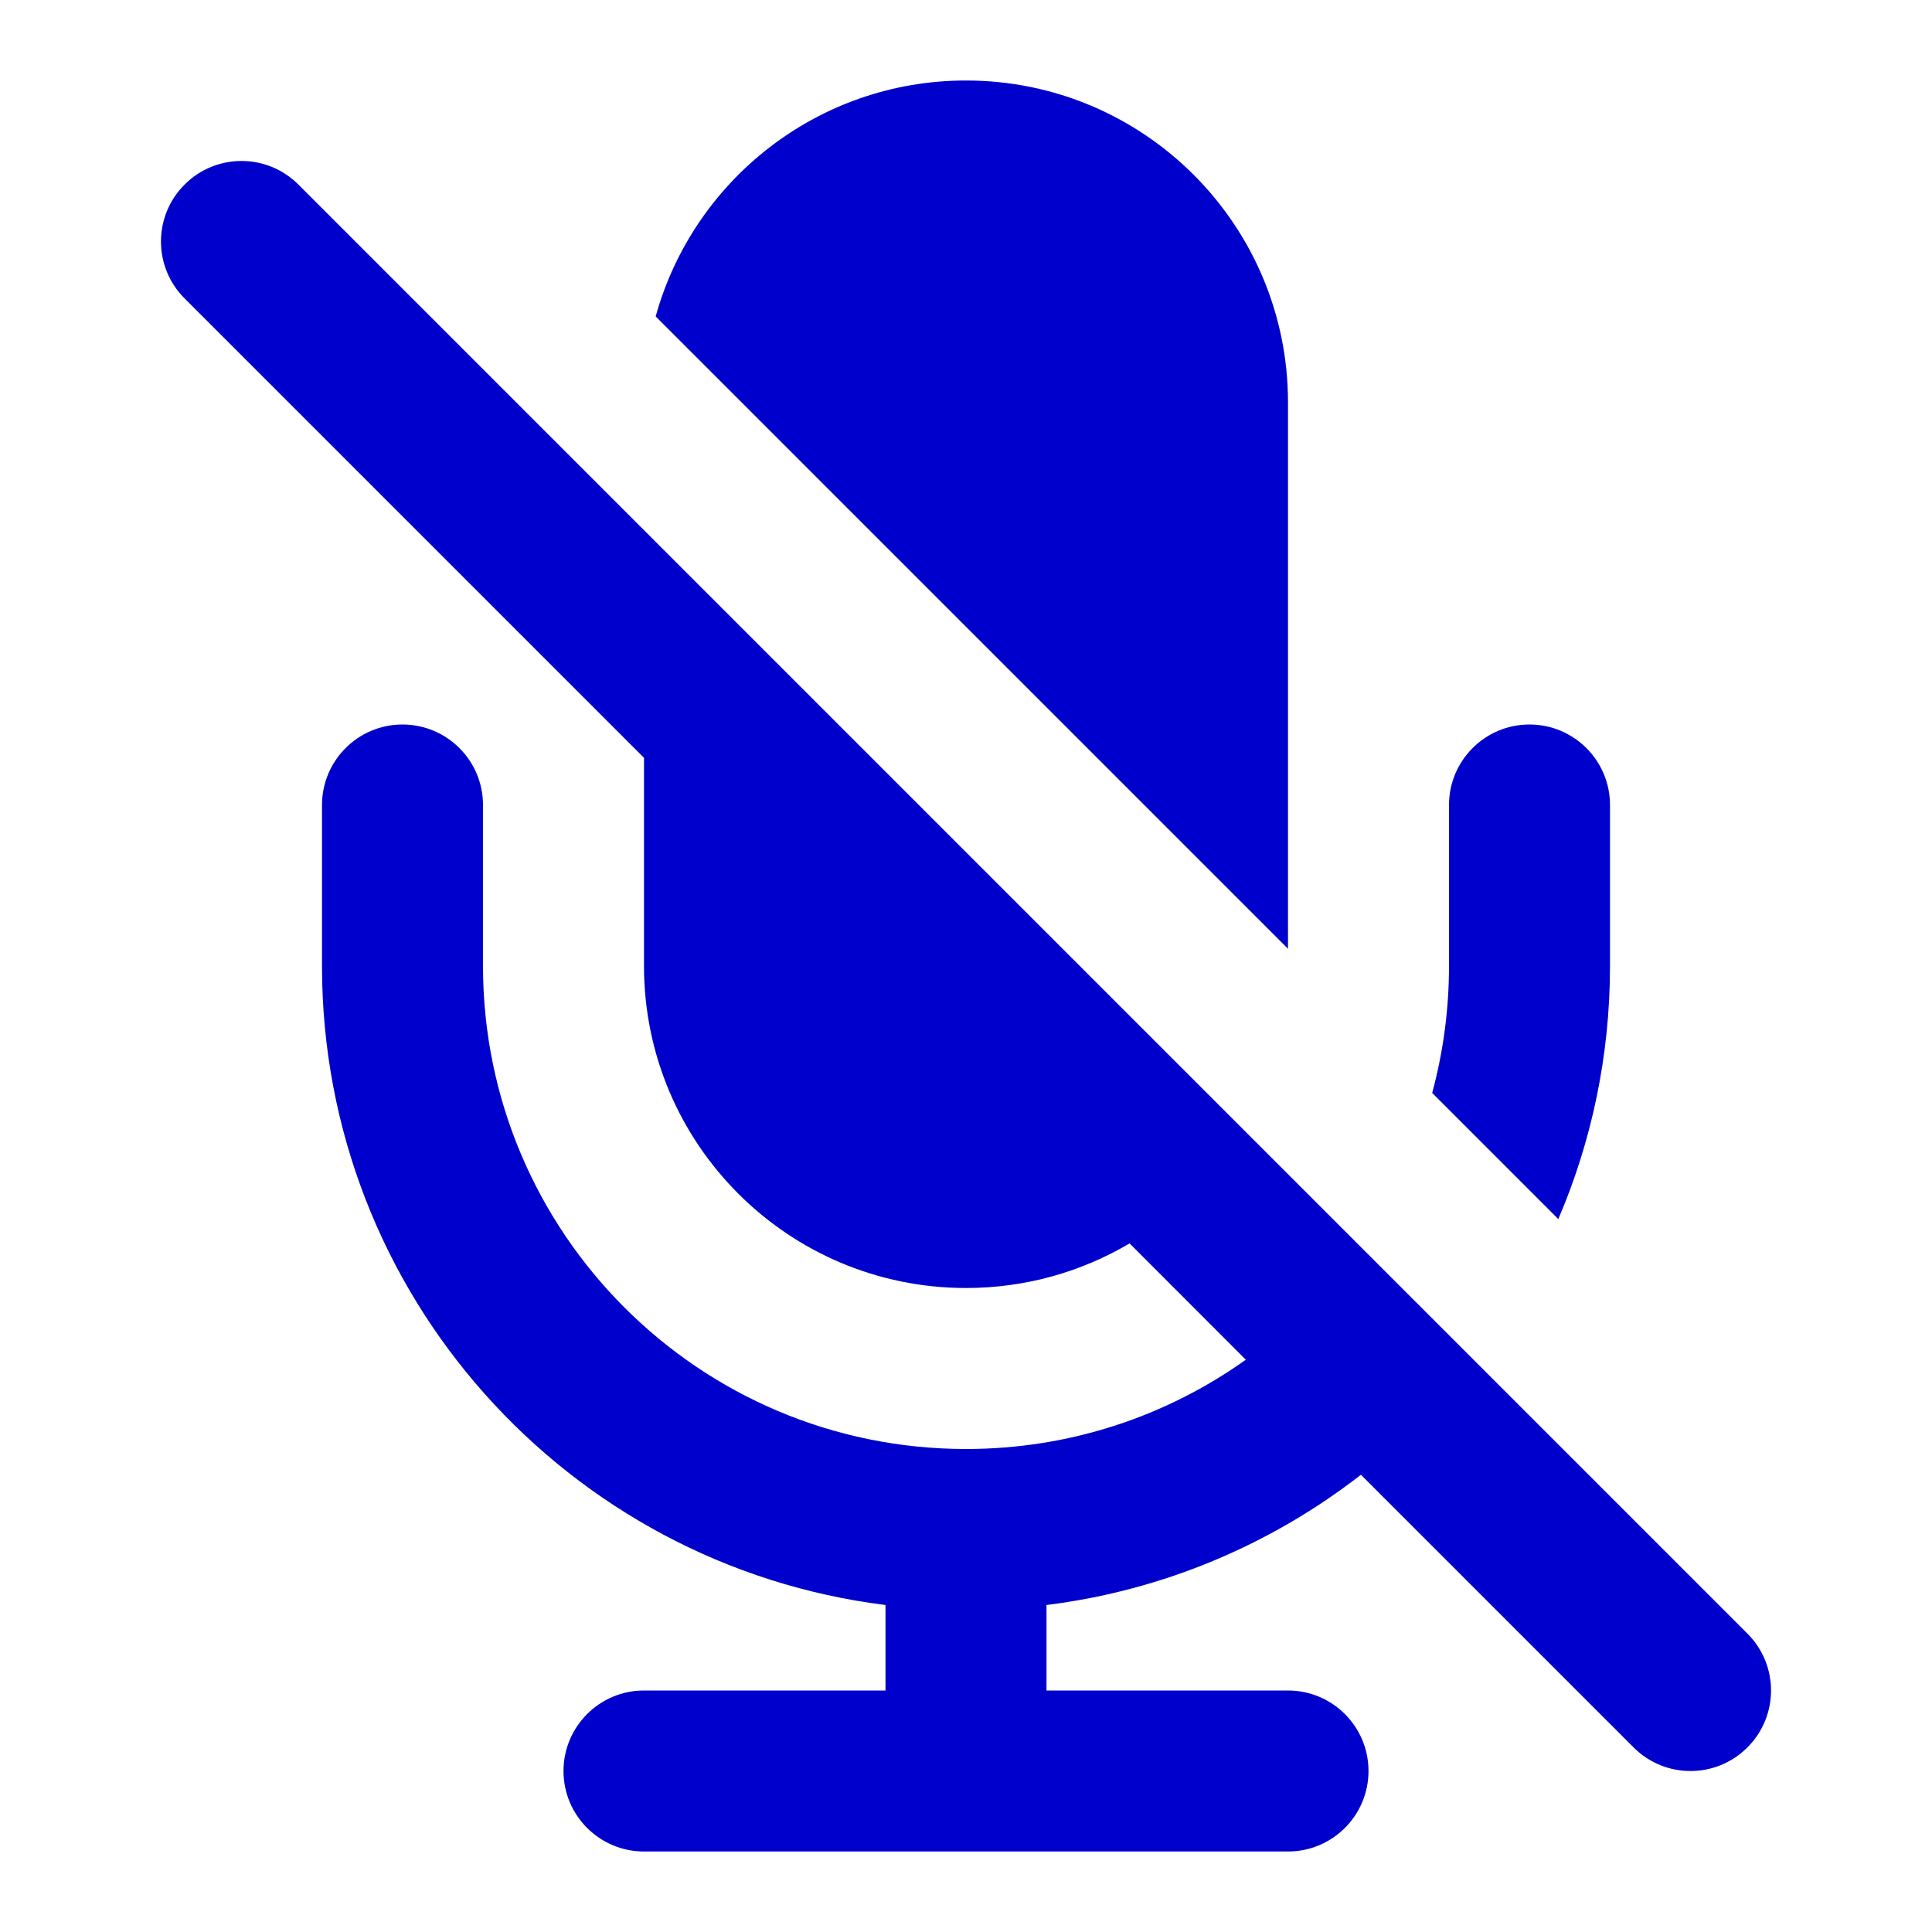 <svg width="24" height="24" viewBox="0 0 24 24" fill="none" xmlns="http://www.w3.org/2000/svg">
<path d="M8.145 3.931L16 11.786V5C16 2.791 14.209 1 12 1C10.161 1 8.612 2.241 8.145 3.931Z" fill="#0000CC"/>
<path d="M8 9.414V12C8 14.209 9.791 16 12 16C12.742 16 13.437 15.798 14.032 15.446L15.476 16.891C14.496 17.589 13.296 18 12 18C8.686 18 6 15.314 6 12V10C6 9.448 5.552 9 5 9C4.448 9 4 9.448 4 10V12C4 16.08 7.054 19.446 11 19.938V21H8C7.448 21 7 21.448 7 22C7 22.552 7.448 23 8 23H16C16.552 23 17 22.552 17 22C17 21.448 16.552 21 16 21H13V19.938C14.461 19.756 15.799 19.18 16.906 18.32L20.293 21.707C20.683 22.098 21.317 22.098 21.707 21.707C22.098 21.317 22.098 20.683 21.707 20.293L3.707 2.293C3.317 1.902 2.683 1.902 2.293 2.293C1.902 2.683 1.902 3.317 2.293 3.707L8 9.414Z" fill="#0000CC"/>
<path d="M19.358 15.144L17.791 13.577C17.927 13.074 18 12.546 18 12V10C18 9.448 18.448 9 19 9C19.552 9 20 9.448 20 10V12C20 13.116 19.771 14.179 19.358 15.144Z" fill="#0000CC"/>
</svg>
